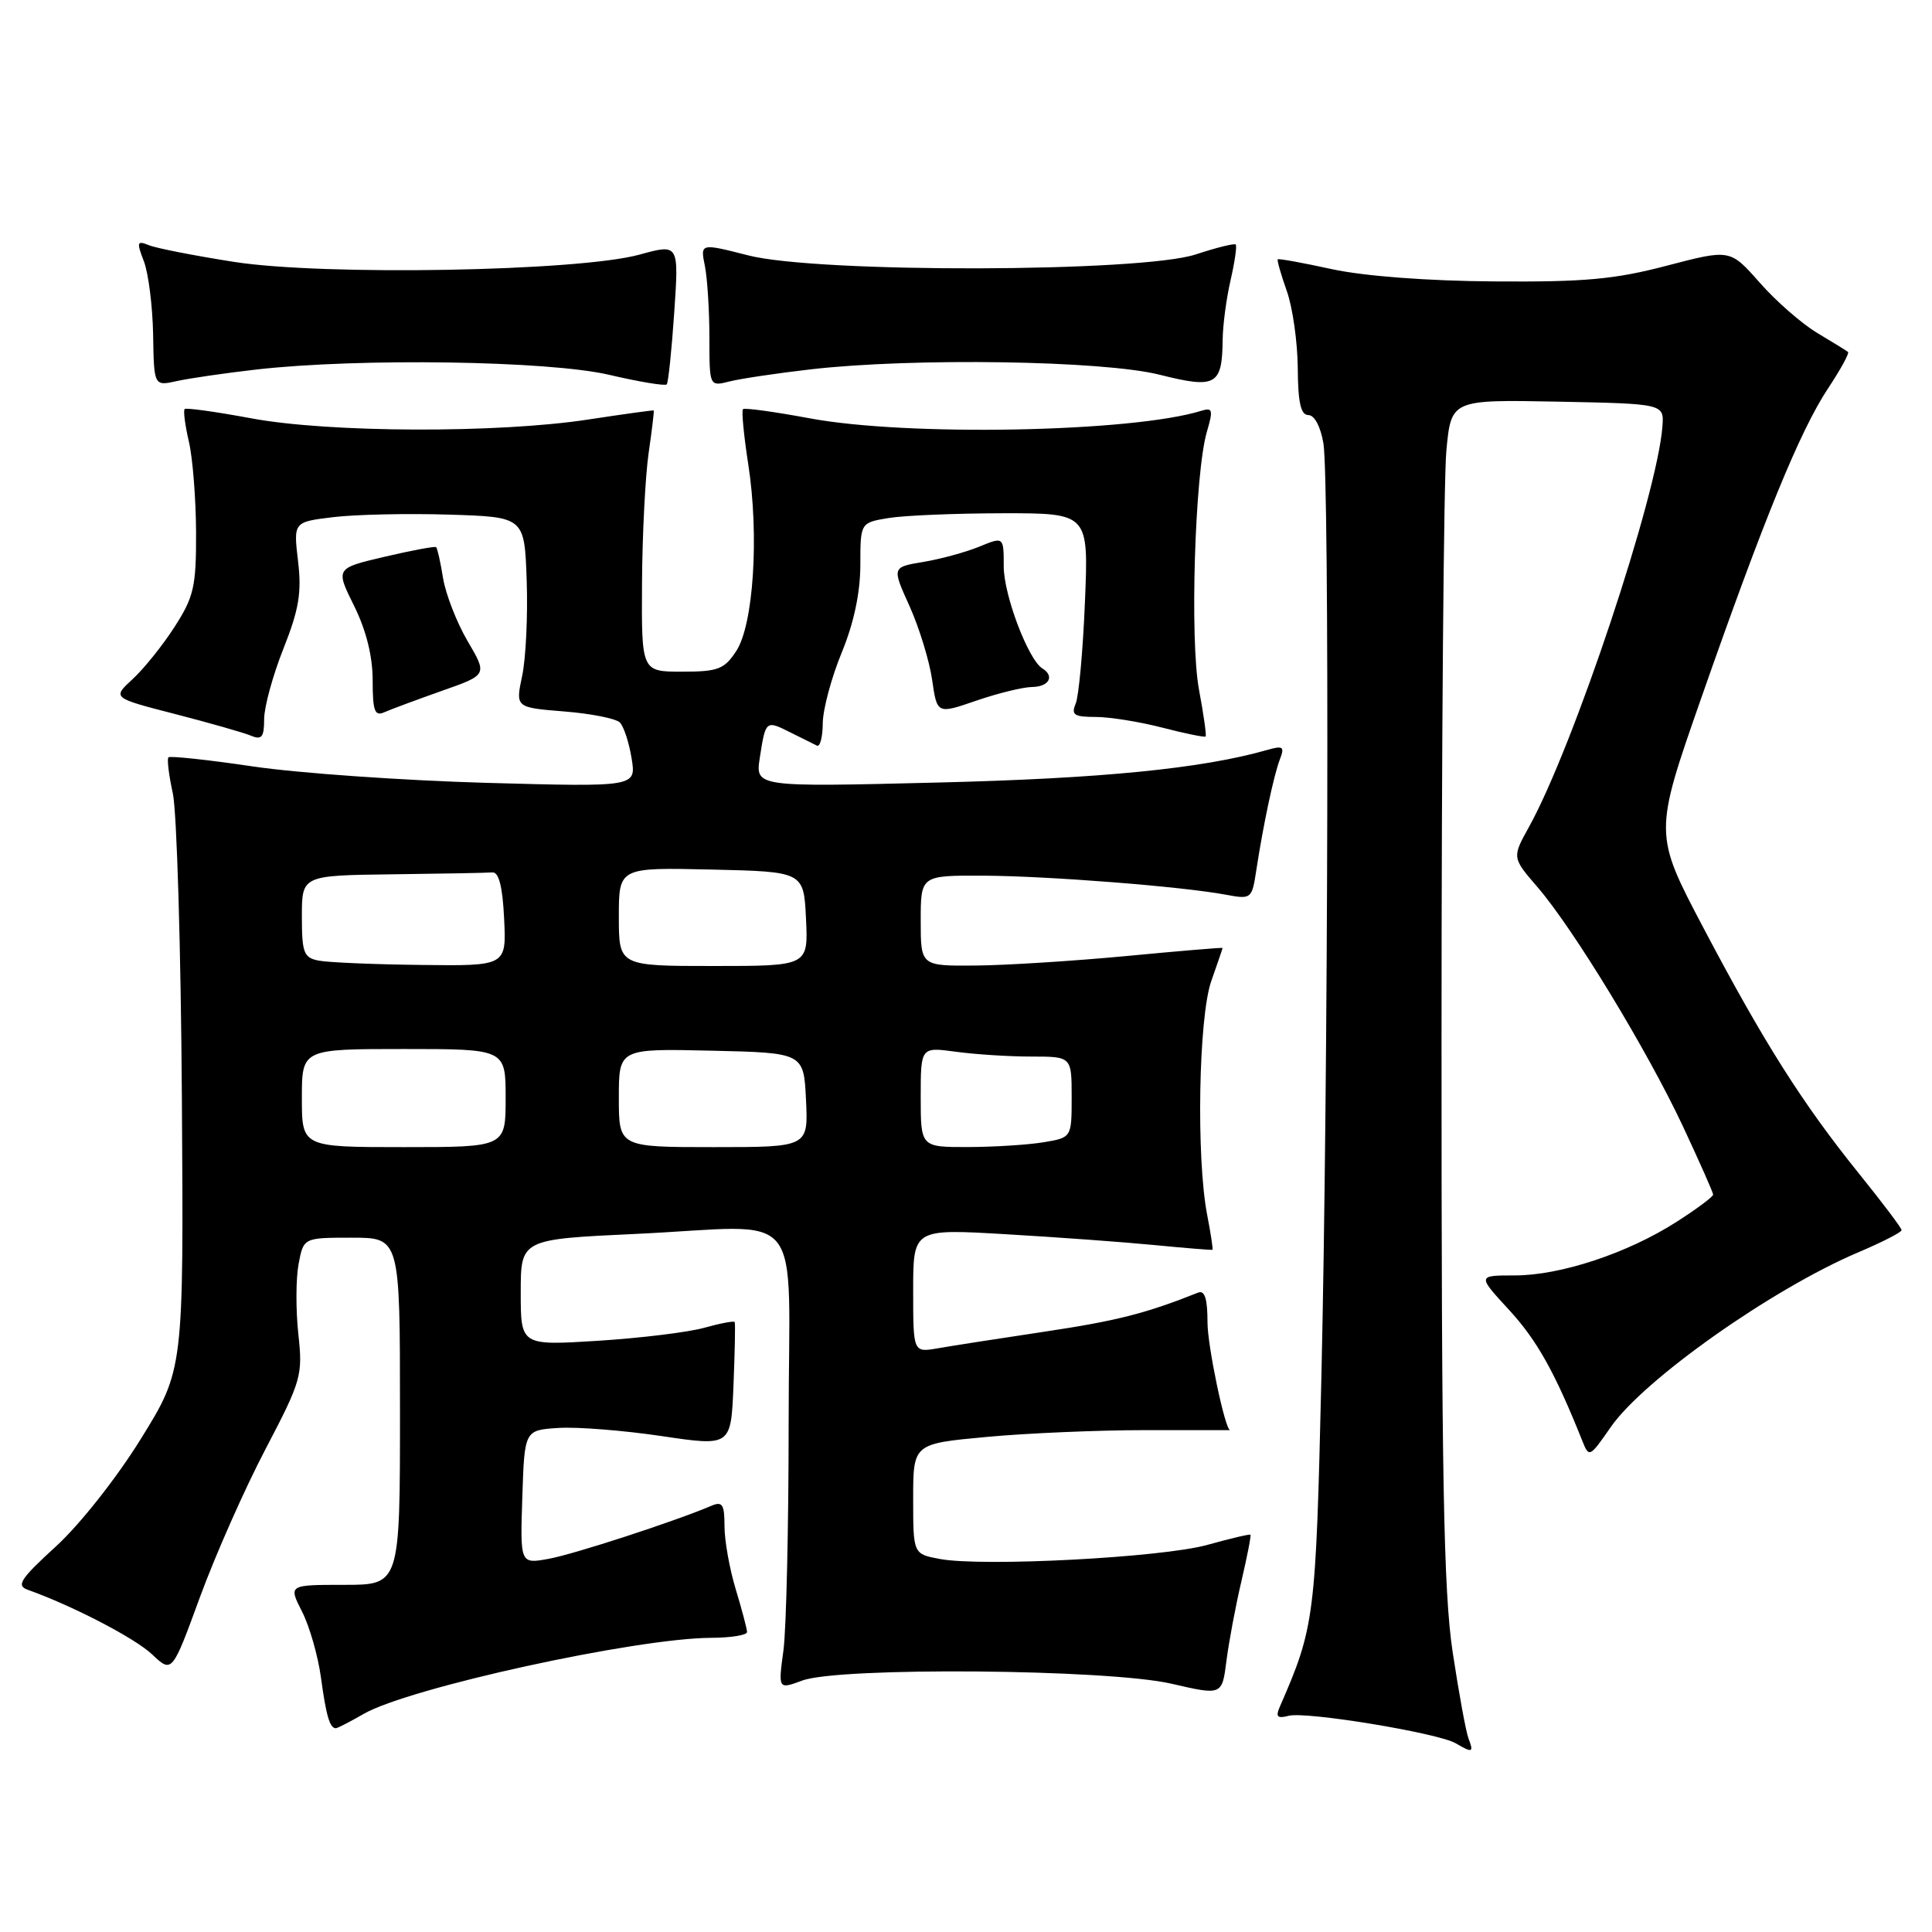 <?xml version="1.0" encoding="UTF-8" standalone="no"?>
<!DOCTYPE svg PUBLIC "-//W3C//DTD SVG 1.1//EN" "http://www.w3.org/Graphics/SVG/1.1/DTD/svg11.dtd" >
<svg xmlns="http://www.w3.org/2000/svg" xmlns:xlink="http://www.w3.org/1999/xlink" version="1.1" viewBox="0 0 256 256">
 <g >
 <path fill="currentColor"
d=" M 194.59 230.37 C 194.24 229.47 193.30 224.30 192.48 218.88 C 191.28 210.87 191.00 195.62 191.01 137.76 C 191.01 98.57 191.30 63.45 191.65 59.72 C 192.29 52.95 192.29 52.95 206.40 53.22 C 220.50 53.50 220.50 53.50 220.28 56.50 C 219.60 65.62 208.51 98.90 202.60 109.57 C 200.35 113.63 200.35 113.63 203.72 117.54 C 208.47 123.04 218.24 139.11 222.99 149.23 C 225.19 153.94 227.00 158.02 227.00 158.29 C 227.00 158.57 224.83 160.19 222.17 161.89 C 215.69 166.05 206.78 169.00 200.72 169.00 C 195.75 169.00 195.75 169.00 199.96 173.57 C 203.65 177.58 206.03 181.83 209.64 190.86 C 210.56 193.18 210.62 193.15 213.43 189.10 C 217.80 182.80 234.79 170.80 246.23 165.94 C 249.39 164.60 251.97 163.28 251.97 163.00 C 251.97 162.72 249.43 159.35 246.32 155.50 C 238.86 146.25 233.72 138.14 225.73 122.98 C 219.14 110.47 219.14 110.47 225.43 92.48 C 233.71 68.81 238.51 57.08 242.21 51.49 C 243.88 48.97 245.08 46.79 244.87 46.63 C 244.67 46.47 242.83 45.34 240.78 44.11 C 238.73 42.88 235.30 39.88 233.16 37.44 C 229.25 33.01 229.25 33.01 220.88 35.20 C 213.96 37.02 209.96 37.38 198.00 37.29 C 189.15 37.23 180.78 36.59 176.51 35.67 C 172.67 34.83 169.43 34.24 169.31 34.36 C 169.19 34.48 169.73 36.36 170.50 38.54 C 171.28 40.72 171.93 45.31 171.96 48.75 C 171.99 53.35 172.36 55.00 173.37 55.00 C 174.17 55.00 174.99 56.54 175.36 58.75 C 176.17 63.69 176.00 143.19 175.09 182.50 C 174.35 214.43 174.20 215.58 169.57 226.18 C 169.00 227.49 169.26 227.74 170.77 227.35 C 173.07 226.75 190.55 229.63 192.88 230.99 C 195.12 232.30 195.30 232.23 194.59 230.37 Z  M 48.19 227.10 C 54.23 223.63 84.27 217.06 94.25 217.02 C 96.86 217.01 99.00 216.66 98.99 216.25 C 98.98 215.84 98.31 213.29 97.49 210.59 C 96.67 207.89 96.00 204.13 96.00 202.23 C 96.00 199.33 95.72 198.90 94.25 199.53 C 89.33 201.62 76.03 205.95 72.71 206.55 C 68.92 207.24 68.92 207.24 69.21 198.37 C 69.50 189.50 69.50 189.50 74.00 189.21 C 76.47 189.05 82.63 189.54 87.68 190.29 C 96.86 191.65 96.86 191.65 97.19 183.58 C 97.37 179.13 97.45 175.35 97.35 175.18 C 97.26 175.00 95.46 175.34 93.34 175.93 C 91.23 176.53 84.89 177.30 79.25 177.66 C 69.00 178.30 69.00 178.30 69.00 171.26 C 69.00 164.21 69.00 164.21 84.25 163.50 C 107.14 162.43 104.50 159.17 104.50 188.50 C 104.50 202.25 104.19 215.83 103.81 218.68 C 103.11 223.86 103.11 223.86 106.31 222.68 C 111.25 220.86 146.80 221.16 155.22 223.10 C 161.93 224.65 161.93 224.65 162.51 220.07 C 162.83 217.56 163.72 212.81 164.49 209.53 C 165.26 206.24 165.80 203.47 165.69 203.36 C 165.59 203.25 163.02 203.86 160.00 204.70 C 154.01 206.38 130.19 207.63 124.52 206.57 C 121.00 205.91 121.00 205.91 121.00 198.60 C 121.00 191.30 121.00 191.30 130.75 190.40 C 136.11 189.90 145.56 189.50 151.75 189.50 C 157.94 189.50 163.00 189.50 162.99 189.50 C 162.32 189.43 160.00 178.34 160.00 175.23 C 160.00 172.08 159.64 170.93 158.75 171.28 C 151.83 174.04 147.96 175.02 138.50 176.44 C 132.45 177.35 126.04 178.34 124.25 178.66 C 121.00 179.22 121.00 179.22 121.00 171.02 C 121.00 162.82 121.00 162.82 133.25 163.54 C 139.99 163.93 148.88 164.58 153.00 164.98 C 157.12 165.38 160.57 165.66 160.66 165.60 C 160.75 165.55 160.44 163.47 159.96 161.00 C 158.49 153.43 158.82 134.76 160.50 130.00 C 161.32 127.66 162.00 125.69 162.00 125.61 C 162.00 125.53 156.26 126.01 149.25 126.68 C 142.24 127.34 133.24 127.91 129.25 127.94 C 122.00 128.00 122.00 128.00 122.00 122.00 C 122.00 116.00 122.00 116.00 130.25 116.03 C 138.86 116.07 156.61 117.46 162.47 118.56 C 165.79 119.18 165.89 119.11 166.46 115.35 C 167.38 109.31 168.79 102.68 169.60 100.59 C 170.24 98.94 170.01 98.77 167.92 99.37 C 159.29 101.84 145.97 103.16 124.29 103.69 C 100.08 104.29 100.08 104.29 100.68 100.39 C 101.45 95.43 101.47 95.41 104.75 97.06 C 106.26 97.81 107.84 98.60 108.25 98.80 C 108.66 99.00 109.01 97.67 109.02 95.83 C 109.04 94.00 110.16 89.80 111.52 86.50 C 113.14 82.57 113.99 78.56 114.00 74.88 C 114.00 69.26 114.00 69.26 117.75 68.64 C 119.81 68.30 126.62 68.02 132.87 68.01 C 144.25 68.00 144.25 68.00 143.76 79.75 C 143.50 86.21 142.94 92.29 142.53 93.25 C 141.91 94.72 142.33 95.00 145.18 95.00 C 147.04 95.00 151.02 95.64 154.03 96.42 C 157.04 97.20 159.61 97.72 159.75 97.59 C 159.88 97.45 159.49 94.67 158.88 91.42 C 157.64 84.88 158.32 62.65 159.92 57.20 C 160.77 54.32 160.68 53.97 159.19 54.43 C 150.04 57.28 120.19 57.85 107.24 55.42 C 102.61 54.56 98.65 54.01 98.45 54.22 C 98.24 54.43 98.56 57.72 99.15 61.53 C 100.61 70.93 99.85 82.77 97.56 86.26 C 95.98 88.68 95.15 89.00 90.38 89.00 C 85.00 89.00 85.00 89.00 85.07 77.25 C 85.11 70.79 85.51 63.02 85.95 60.00 C 86.39 56.98 86.69 54.45 86.62 54.39 C 86.56 54.33 82.67 54.87 78.00 55.58 C 66.00 57.43 43.51 57.35 33.24 55.42 C 28.61 54.56 24.66 54.01 24.47 54.20 C 24.27 54.40 24.52 56.34 25.03 58.53 C 25.54 60.71 25.96 66.12 25.98 70.55 C 26.00 77.73 25.69 79.09 23.14 83.05 C 21.57 85.50 19.06 88.62 17.58 89.98 C 14.87 92.47 14.87 92.47 23.19 94.61 C 27.76 95.79 32.29 97.08 33.25 97.48 C 34.68 98.08 35.00 97.69 35.00 95.30 C 35.00 93.69 36.15 89.48 37.56 85.94 C 39.62 80.74 39.99 78.51 39.49 74.33 C 38.88 69.16 38.88 69.16 44.19 68.52 C 47.11 68.17 54.00 68.02 59.50 68.19 C 69.50 68.50 69.50 68.50 69.79 76.93 C 69.95 81.56 69.68 87.24 69.19 89.55 C 68.30 93.75 68.30 93.75 74.74 94.27 C 78.28 94.55 81.61 95.21 82.13 95.73 C 82.65 96.25 83.35 98.38 83.69 100.48 C 84.31 104.28 84.31 104.28 64.40 103.73 C 53.46 103.42 39.60 102.45 33.60 101.57 C 27.61 100.68 22.53 100.14 22.32 100.35 C 22.11 100.56 22.37 102.71 22.90 105.12 C 23.43 107.53 23.97 125.70 24.10 145.50 C 24.34 181.50 24.34 181.50 18.67 190.65 C 15.47 195.82 10.58 202.01 7.42 204.90 C 2.70 209.21 2.12 210.10 3.67 210.65 C 9.66 212.79 17.87 217.06 20.15 219.21 C 22.80 221.72 22.80 221.72 26.50 211.61 C 28.54 206.05 32.45 197.22 35.19 192.00 C 39.94 182.93 40.13 182.24 39.53 176.76 C 39.19 173.61 39.20 169.45 39.56 167.51 C 40.22 164.00 40.22 164.00 46.61 164.00 C 53.00 164.00 53.00 164.00 53.00 187.00 C 53.00 210.00 53.00 210.00 45.61 210.00 C 38.22 210.00 38.22 210.00 40.02 213.54 C 41.01 215.48 42.14 219.42 42.53 222.29 C 43.21 227.33 43.70 229.00 44.50 229.00 C 44.71 229.00 46.37 228.15 48.19 227.10 Z  M 58.55 91.54 C 64.59 89.42 64.59 89.42 61.96 84.95 C 60.52 82.49 59.06 78.74 58.71 76.62 C 58.37 74.49 57.95 72.64 57.79 72.50 C 57.63 72.36 54.56 72.93 50.98 73.77 C 44.45 75.30 44.45 75.30 46.92 80.28 C 48.53 83.53 49.38 86.97 49.38 90.16 C 49.38 94.23 49.65 94.95 50.94 94.37 C 51.80 93.99 55.22 92.72 58.55 91.54 Z  M 136.75 91.03 C 139.00 91.00 139.78 89.60 138.12 88.57 C 136.25 87.42 133.00 78.84 133.00 75.06 C 133.00 71.10 133.00 71.10 129.75 72.44 C 127.96 73.17 124.63 74.08 122.34 74.46 C 118.18 75.15 118.18 75.15 120.52 80.32 C 121.80 83.17 123.15 87.56 123.51 90.07 C 124.17 94.63 124.17 94.63 129.34 92.85 C 132.18 91.87 135.51 91.05 136.75 91.03 Z  M 34.00 48.96 C 47.58 47.42 72.73 47.79 80.74 49.67 C 84.72 50.60 88.14 51.17 88.35 50.93 C 88.55 50.69 89.00 46.41 89.34 41.40 C 89.96 32.30 89.96 32.30 84.73 33.74 C 76.65 35.96 42.89 36.56 31.00 34.70 C 25.77 33.88 20.70 32.89 19.73 32.49 C 18.15 31.85 18.08 32.07 19.07 34.64 C 19.67 36.21 20.22 40.58 20.29 44.33 C 20.40 51.17 20.40 51.17 23.45 50.49 C 25.13 50.12 29.88 49.43 34.00 48.96 Z  M 107.43 48.94 C 120.99 47.38 146.16 47.77 153.64 49.65 C 161.13 51.53 161.94 51.08 162.01 45.00 C 162.03 43.08 162.50 39.53 163.06 37.12 C 163.61 34.71 163.92 32.59 163.74 32.40 C 163.56 32.22 161.18 32.81 158.45 33.71 C 151.23 36.10 108.34 36.20 99.15 33.84 C 92.79 32.22 92.79 32.22 93.40 35.24 C 93.73 36.89 94.00 41.17 94.00 44.73 C 94.00 51.22 94.00 51.22 96.68 50.54 C 98.16 50.17 102.99 49.45 107.43 48.94 Z  M 40.00 145.50 C 40.00 139.00 40.00 139.00 53.50 139.00 C 67.00 139.00 67.00 139.00 67.00 145.50 C 67.00 152.00 67.00 152.00 53.50 152.00 C 40.00 152.00 40.00 152.00 40.00 145.50 Z  M 82.00 145.47 C 82.00 138.94 82.00 138.94 94.25 139.22 C 106.50 139.50 106.50 139.50 106.80 145.75 C 107.10 152.00 107.10 152.00 94.55 152.00 C 82.00 152.00 82.00 152.00 82.00 145.47 Z  M 122.00 145.36 C 122.00 138.73 122.00 138.73 126.64 139.36 C 129.19 139.71 133.69 140.00 136.64 140.00 C 142.00 140.00 142.00 140.00 142.00 145.37 C 142.00 150.74 142.00 150.74 138.25 151.36 C 136.19 151.70 131.69 151.98 128.25 151.99 C 122.00 152.00 122.00 152.00 122.00 145.36 Z  M 42.25 127.29 C 40.25 126.91 40.00 126.27 40.00 121.43 C 40.00 116.00 40.00 116.00 52.00 115.85 C 58.60 115.77 64.56 115.66 65.25 115.60 C 66.10 115.53 66.60 117.51 66.80 121.75 C 67.10 128.00 67.10 128.00 55.80 127.86 C 49.58 127.79 43.49 127.53 42.25 127.29 Z  M 82.00 121.47 C 82.00 114.94 82.00 114.94 94.25 115.22 C 106.50 115.50 106.50 115.50 106.80 121.75 C 107.10 128.00 107.10 128.00 94.55 128.00 C 82.00 128.00 82.00 128.00 82.00 121.47 Z "/>
</g>
</svg>